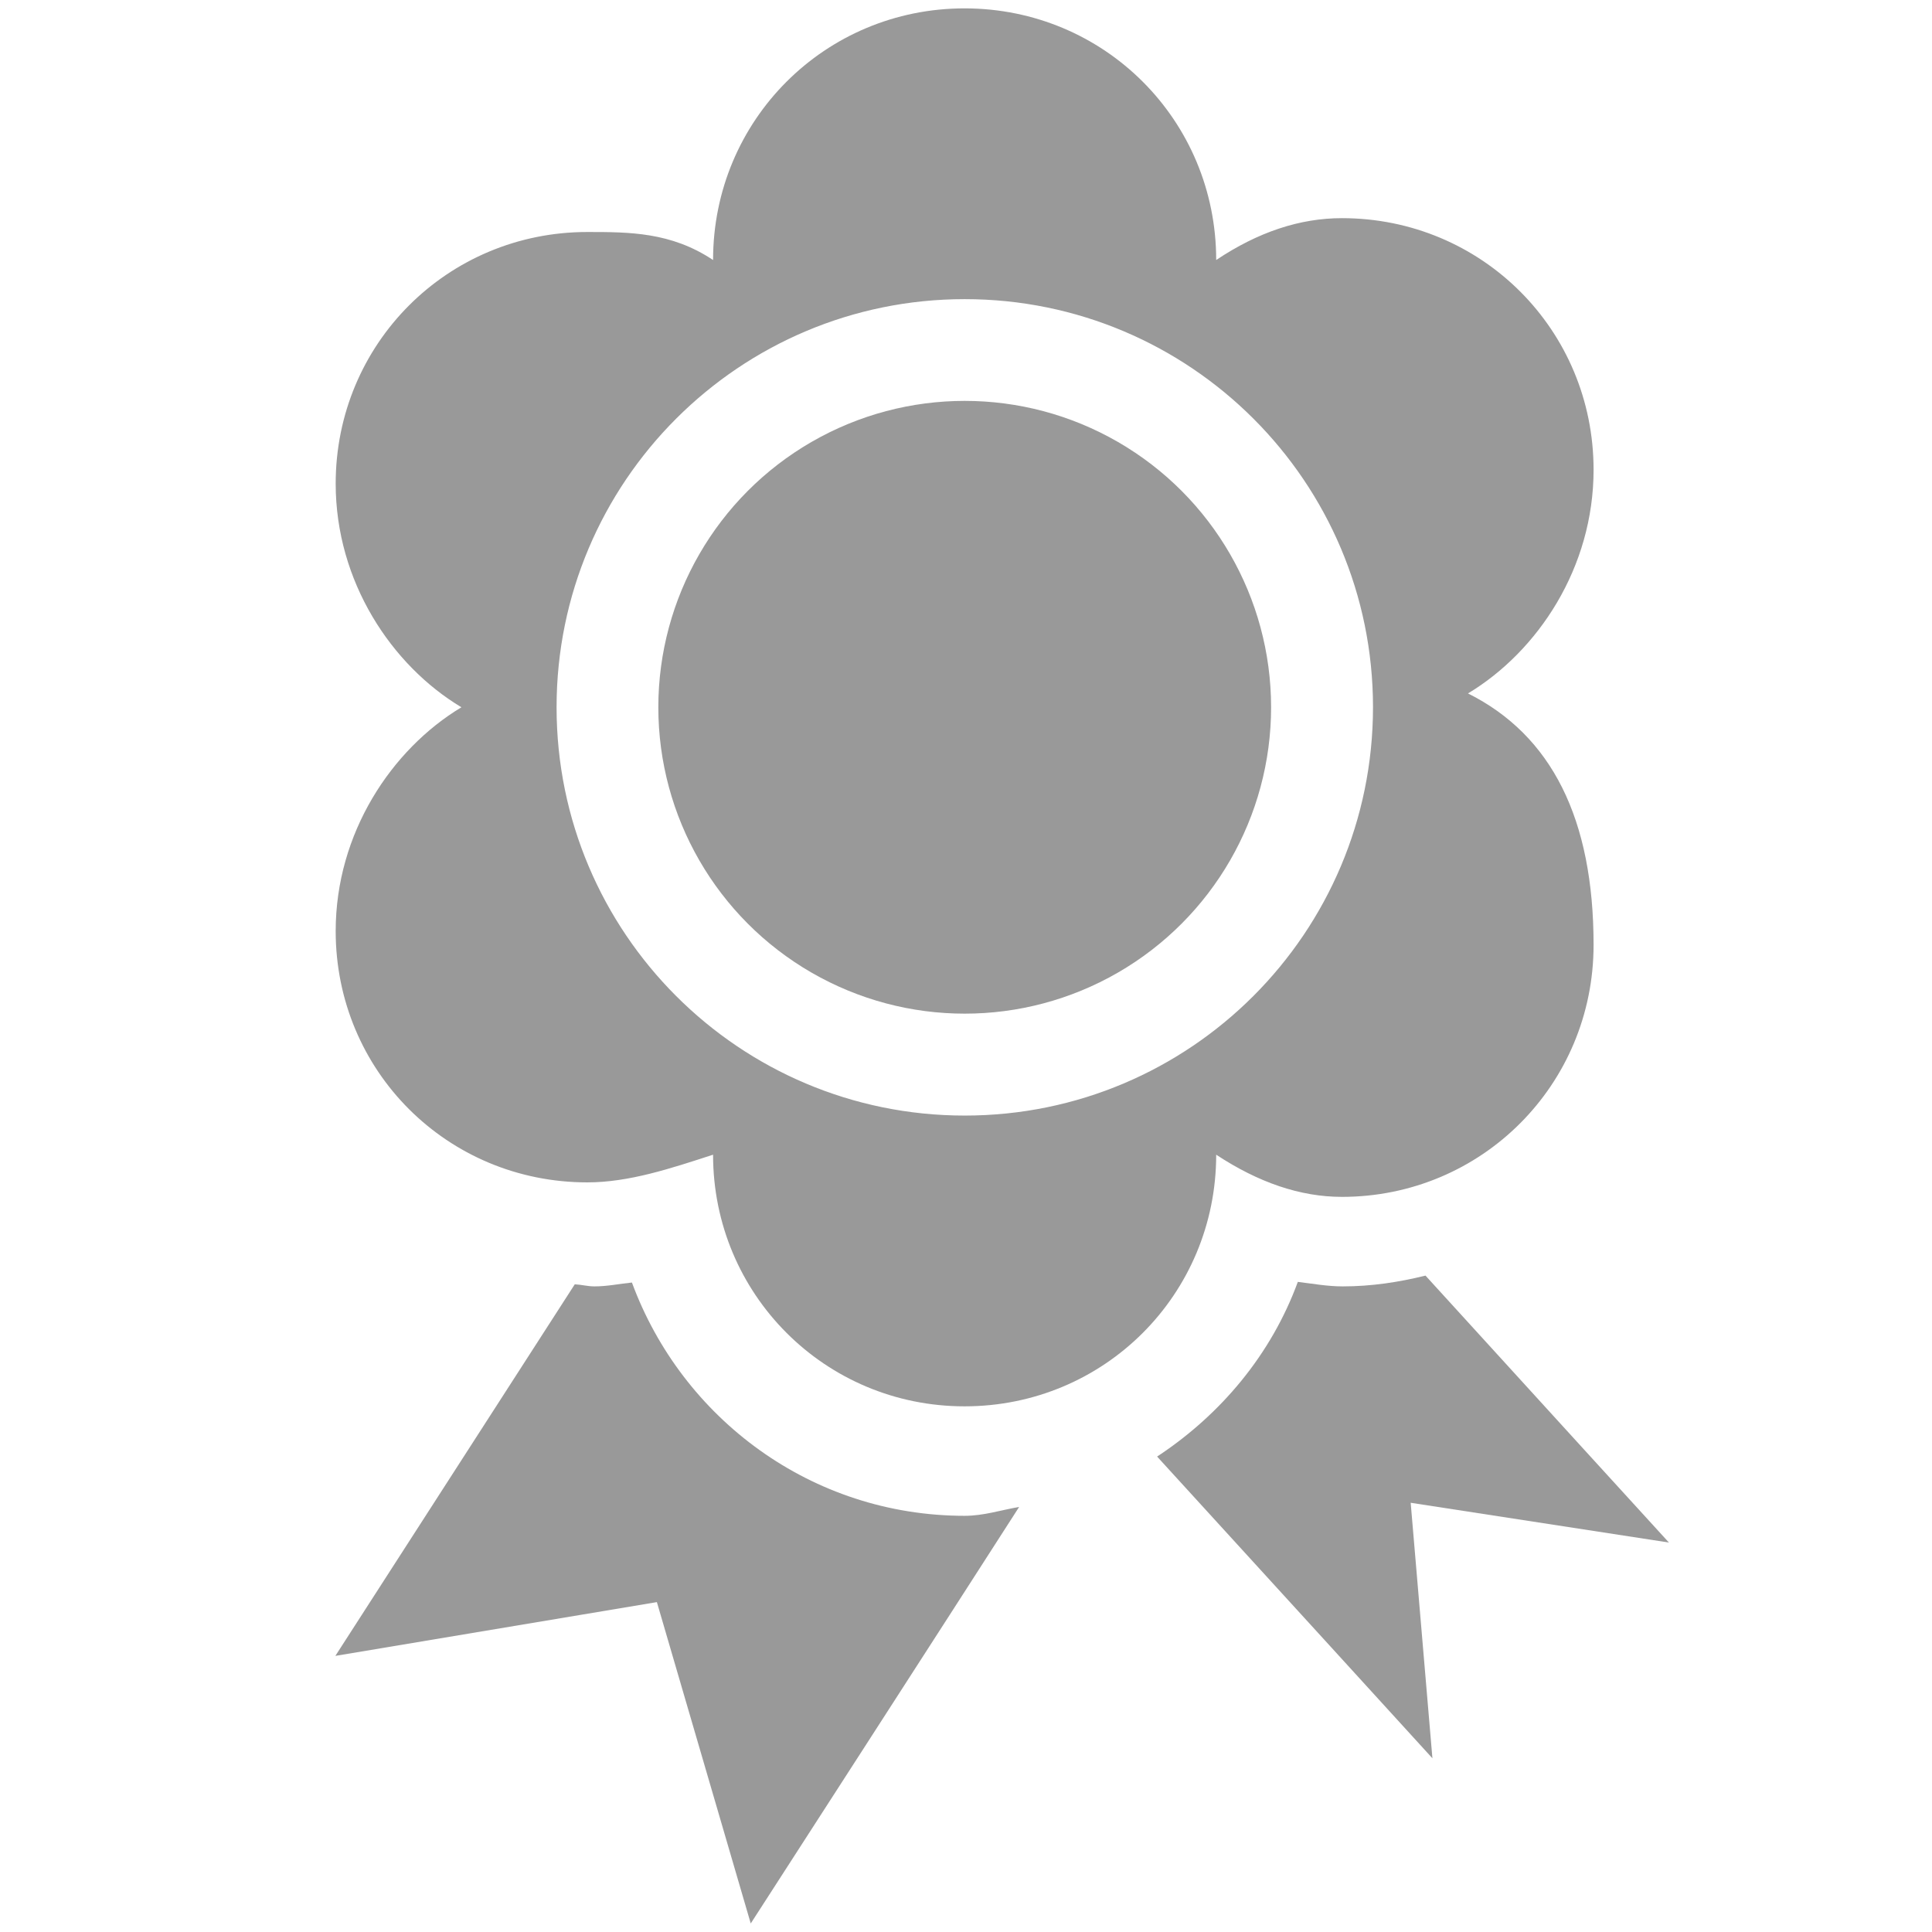 <?xml version="1.0" encoding="utf-8"?>
<!-- Generator: Adobe Illustrator 15.0.0, SVG Export Plug-In . SVG Version: 6.00 Build 0)  -->
<!DOCTYPE svg PUBLIC "-//W3C//DTD SVG 1.1//EN" "http://www.w3.org/Graphics/SVG/1.1/DTD/svg11.dtd">
<svg version="1.1" id="Calque_1" xmlns="http://www.w3.org/2000/svg" xmlns:xlink="http://www.w3.org/1999/xlink" x="0px" y="0px"
	 width="12px" height="12px" viewBox="0 0 12 12" enable-background="new 0 0 12 12" xml:space="preserve">
<path fill="#999999" d="M8.854,7.923C8.688,7.964,8.518,7.99,8.34,7.99c-0.096,0-0.188-0.017-0.279-0.028
	C7.896,8.413,7.582,8.787,7.187,9.047c0.595,0.651,1.71,1.874,1.71,1.874L8.762,9.334l1.604,0.247
	C10.365,9.581,9.465,8.593,8.854,7.923z"/>
<path fill="#999999" d="M5.992,9.415c-0.952,0-1.756-0.605-2.067-1.449C3.847,7.974,3.772,7.99,3.692,7.99
	c-0.042,0-0.081-0.011-0.122-0.013c-0.515,0.8-1.487,2.308-1.487,2.308L4.08,9.951l0.583,1.996c0,0,1.263-1.957,1.667-2.587
	C6.218,9.379,6.11,9.415,5.992,9.415z"/>
<path fill="#999999" d="M9.118,4.307c0.435-0.262,0.78-0.782,0.78-1.389c0-0.869-0.695-1.563-1.563-1.563
	c-0.261,0-0.521,0.086-0.781,0.26c0-0.868-0.694-1.563-1.563-1.563c-0.867,0-1.562,0.695-1.562,1.563
	C4.168,1.441,3.908,1.441,3.648,1.441c-0.869,0-1.563,0.695-1.563,1.563c0,0.608,0.347,1.129,0.781,1.389
	c-0.434,0.261-0.781,0.782-0.781,1.39c0,0.869,0.694,1.561,1.563,1.561c0.259,0,0.52-0.087,0.781-0.172
	c0,0.866,0.695,1.563,1.562,1.563c0.869,0,1.563-0.696,1.563-1.563c0.261,0.172,0.521,0.262,0.781,0.262
	c0.867,0,1.563-0.696,1.563-1.565C9.898,5.087,9.638,4.567,9.118,4.307z M5.992,6.929c-1.4,0-2.535-1.135-2.535-2.536
	c0-1.4,1.135-2.535,2.535-2.535c1.401,0,2.536,1.135,2.536,2.535C8.527,5.794,7.393,6.929,5.992,6.929z"/>
<circle fill="#999999" cx="5.992" cy="4.393" r="1.903"/>
</svg>

